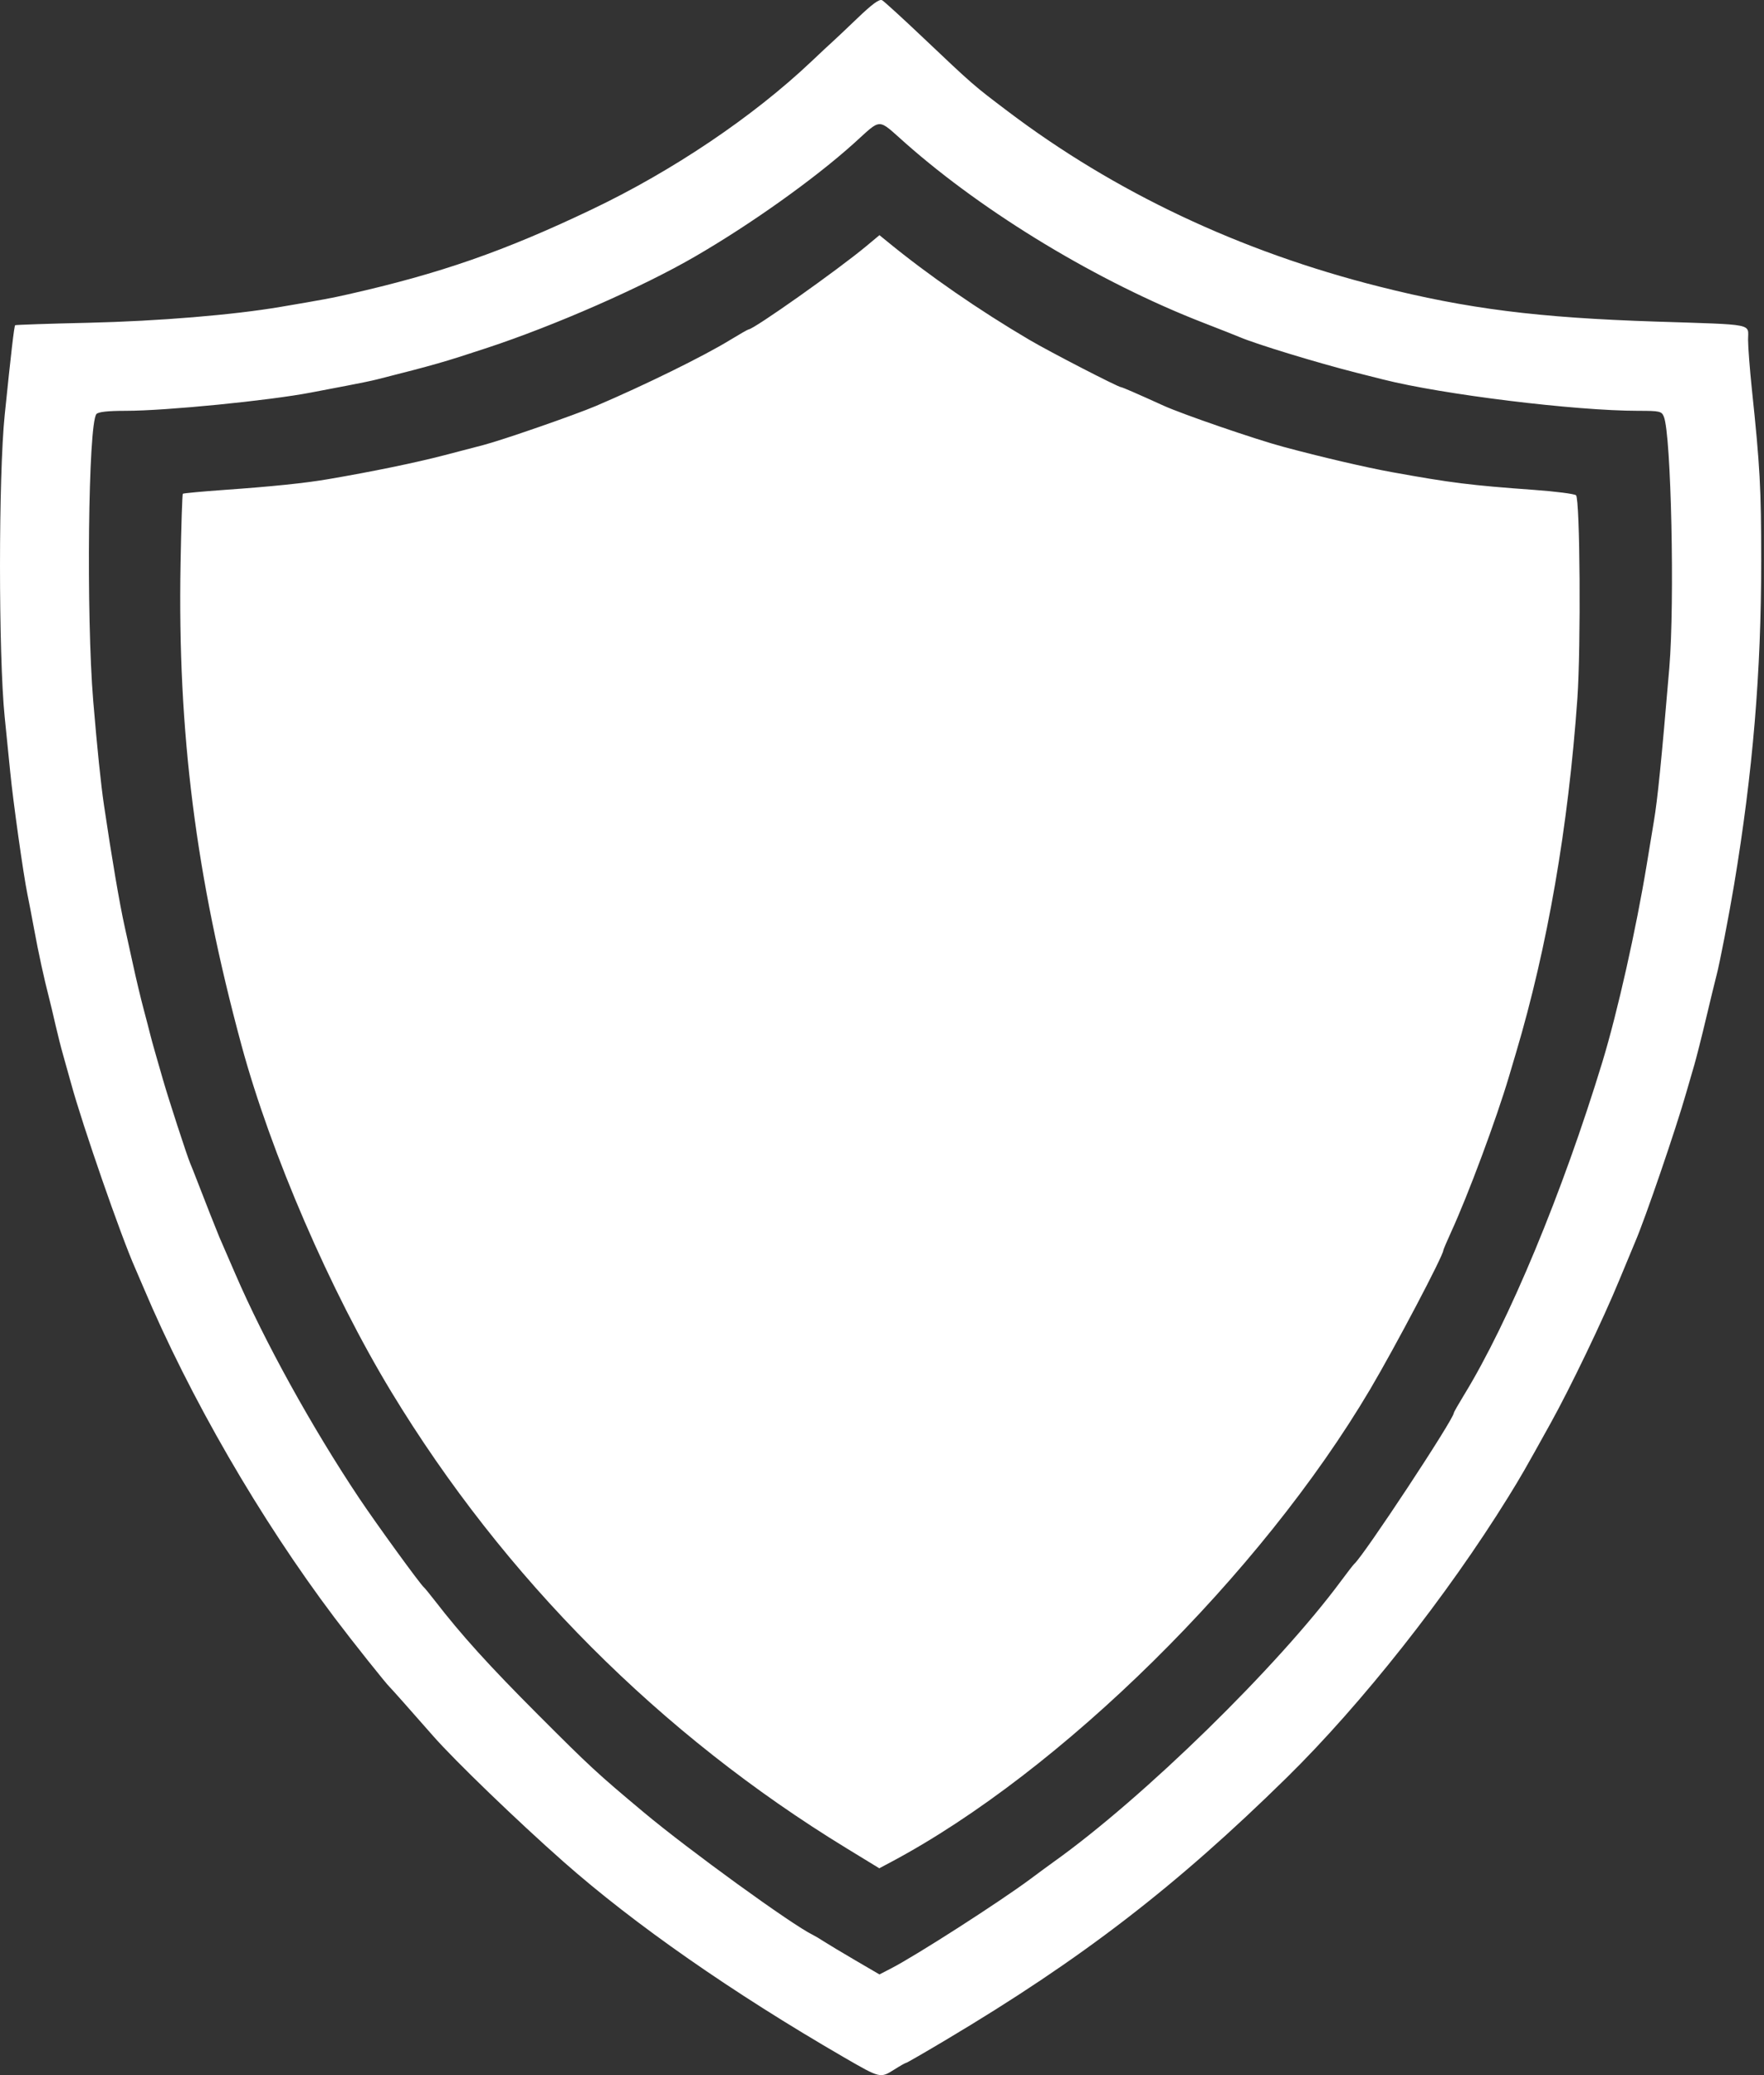 <svg width="34" height="40" viewBox="0 0 34 40" fill="none" xmlns="http://www.w3.org/2000/svg">
<rect x="0" y="0" width="34" height="40" fill="#333333" stroke="none"/>
<path fill-rule="evenodd" clip-rule="evenodd" d="M16.518 0.359C16.29 0.577 16.078 0.778 16.045 0.806C16.012 0.834 15.829 1.005 15.638 1.186C14.514 2.25 12.97 3.291 11.413 4.034C9.724 4.841 8.484 5.273 6.708 5.674C6.376 5.749 6.242 5.774 5.417 5.914C4.496 6.071 3.058 6.19 1.698 6.222C0.933 6.239 0.3 6.261 0.292 6.269C0.273 6.288 0.213 6.804 0.091 7.995C-0.03 9.174 -0.03 12.628 0.09 13.817C0.135 14.263 0.183 14.741 0.197 14.88C0.252 15.448 0.452 16.866 0.528 17.235C0.554 17.36 0.613 17.668 0.659 17.918C0.741 18.366 0.849 18.86 0.939 19.209C0.965 19.307 1.022 19.546 1.066 19.741C1.111 19.936 1.177 20.198 1.213 20.323C1.249 20.448 1.319 20.699 1.369 20.88C1.589 21.689 2.334 23.837 2.607 24.449C2.632 24.505 2.7 24.664 2.759 24.803C3.66 26.939 5.011 29.275 6.448 31.183C6.797 31.646 7.448 32.463 7.515 32.524C7.538 32.544 7.912 32.965 8.353 33.468C8.769 33.941 9.975 35.105 10.86 35.886C12.223 37.091 14.113 38.409 16.267 39.657C16.971 40.064 16.966 40.063 17.239 39.891C17.349 39.821 17.45 39.764 17.464 39.764C17.478 39.764 17.826 39.563 18.237 39.318C20.855 37.758 22.658 36.37 24.801 34.265C26.246 32.845 27.893 30.759 29.072 28.854C29.323 28.447 29.369 28.368 29.886 27.436C30.268 26.748 30.894 25.445 31.21 24.677C31.354 24.329 31.491 23.998 31.515 23.943C31.707 23.5 32.303 21.76 32.503 21.057C32.551 20.89 32.62 20.651 32.657 20.526C32.694 20.4 32.795 20.002 32.881 19.64C32.967 19.277 33.058 18.902 33.084 18.804C33.144 18.581 33.323 17.655 33.423 17.058C33.786 14.875 33.946 12.964 33.946 10.805C33.946 9.414 33.922 8.982 33.766 7.501C33.726 7.118 33.693 6.69 33.693 6.55C33.693 6.23 33.854 6.262 31.921 6.199C29.642 6.125 28.285 5.954 26.579 5.523C23.903 4.848 21.48 3.703 19.416 2.139C18.759 1.642 18.761 1.644 17.787 0.721C17.396 0.35 17.043 0.028 17.003 0.005C16.951 -0.025 16.813 0.076 16.518 0.359ZM17.455 2.762C18.995 4.122 21.176 5.437 23.187 6.219C23.522 6.349 23.84 6.475 23.896 6.499C24.212 6.634 25.397 6.996 26.149 7.186C26.33 7.232 26.558 7.289 26.655 7.314C27.803 7.605 30.358 7.919 31.579 7.919C31.993 7.919 32.027 7.927 32.07 8.033C32.211 8.379 32.281 11.618 32.175 12.873C32.023 14.671 31.948 15.416 31.877 15.834C31.848 16.006 31.787 16.374 31.742 16.652C31.535 17.914 31.176 19.514 30.884 20.473C30.116 22.991 29.085 25.474 28.218 26.89C28.111 27.066 28.022 27.221 28.022 27.235C28.022 27.354 26.28 29.995 26.103 30.145C26.086 30.159 25.972 30.307 25.848 30.474C24.626 32.127 22.036 34.658 20.307 35.891C20.229 35.947 20.025 36.096 19.854 36.224C19.257 36.667 17.669 37.687 17.183 37.939L16.951 38.059L16.482 37.785C16.224 37.634 15.953 37.471 15.879 37.423C15.805 37.374 15.711 37.319 15.671 37.299C15.278 37.112 13.269 35.656 12.404 34.931C11.509 34.182 11.376 34.059 10.377 33.059C9.418 32.098 8.897 31.522 8.38 30.853C8.283 30.728 8.19 30.614 8.173 30.6C8.103 30.544 7.256 29.377 6.923 28.879C6.015 27.519 5.097 25.858 4.533 24.55C4.388 24.216 4.25 23.897 4.226 23.842C4.184 23.744 3.946 23.142 3.787 22.728C3.744 22.616 3.69 22.48 3.666 22.424C3.604 22.279 3.241 21.162 3.139 20.804C3.091 20.637 3.022 20.398 2.986 20.272C2.95 20.147 2.91 19.999 2.896 19.943C2.883 19.888 2.827 19.671 2.771 19.462C2.715 19.253 2.62 18.855 2.56 18.576C2.499 18.298 2.429 17.979 2.404 17.867C2.308 17.439 2.152 16.524 2.003 15.513C1.944 15.111 1.874 14.431 1.797 13.514C1.66 11.859 1.7 8.173 1.858 7.982C1.894 7.939 2.076 7.919 2.424 7.919C3.197 7.919 5.198 7.721 6.002 7.565C6.154 7.536 6.46 7.477 6.683 7.435C6.906 7.393 7.168 7.339 7.265 7.314C8.37 7.034 8.563 6.979 9.391 6.705C10.698 6.274 12.379 5.535 13.391 4.948C14.475 4.32 15.694 3.451 16.454 2.767C17.008 2.269 16.897 2.27 17.455 2.762ZM16.703 4.74C16.154 5.198 14.526 6.35 14.428 6.35C14.416 6.35 14.253 6.443 14.066 6.557C13.56 6.867 12.437 7.419 11.492 7.823C11.086 7.996 9.691 8.481 9.315 8.579C9.232 8.601 8.89 8.69 8.556 8.777C8.011 8.919 7.188 9.089 6.328 9.236C5.89 9.312 5.225 9.38 4.329 9.443C3.897 9.474 3.535 9.507 3.524 9.518C3.513 9.529 3.493 10.136 3.48 10.867C3.421 14.107 3.774 16.895 4.654 20.146C5.22 22.235 6.368 24.891 7.542 26.829C9.716 30.414 12.728 33.435 16.321 35.63L16.948 36.013L17.175 35.892C20.447 34.15 24.301 30.347 26.41 26.778C26.896 25.955 27.82 24.2 27.82 24.099C27.82 24.087 27.886 23.932 27.966 23.756C28.298 23.034 28.843 21.567 29.084 20.753C29.116 20.642 29.177 20.437 29.219 20.298C29.827 18.255 30.228 15.94 30.403 13.463C30.473 12.462 30.454 9.621 30.377 9.547C30.349 9.52 29.984 9.473 29.567 9.443C28.335 9.354 27.972 9.308 26.833 9.102C26.32 9.009 25.459 8.808 24.732 8.612C24.189 8.466 22.794 7.986 22.428 7.82C21.924 7.591 21.632 7.464 21.61 7.464C21.554 7.464 20.235 6.783 19.846 6.554C18.867 5.978 17.893 5.304 17.108 4.661L16.951 4.533L16.703 4.74Z" fill="white"/>
</svg>
